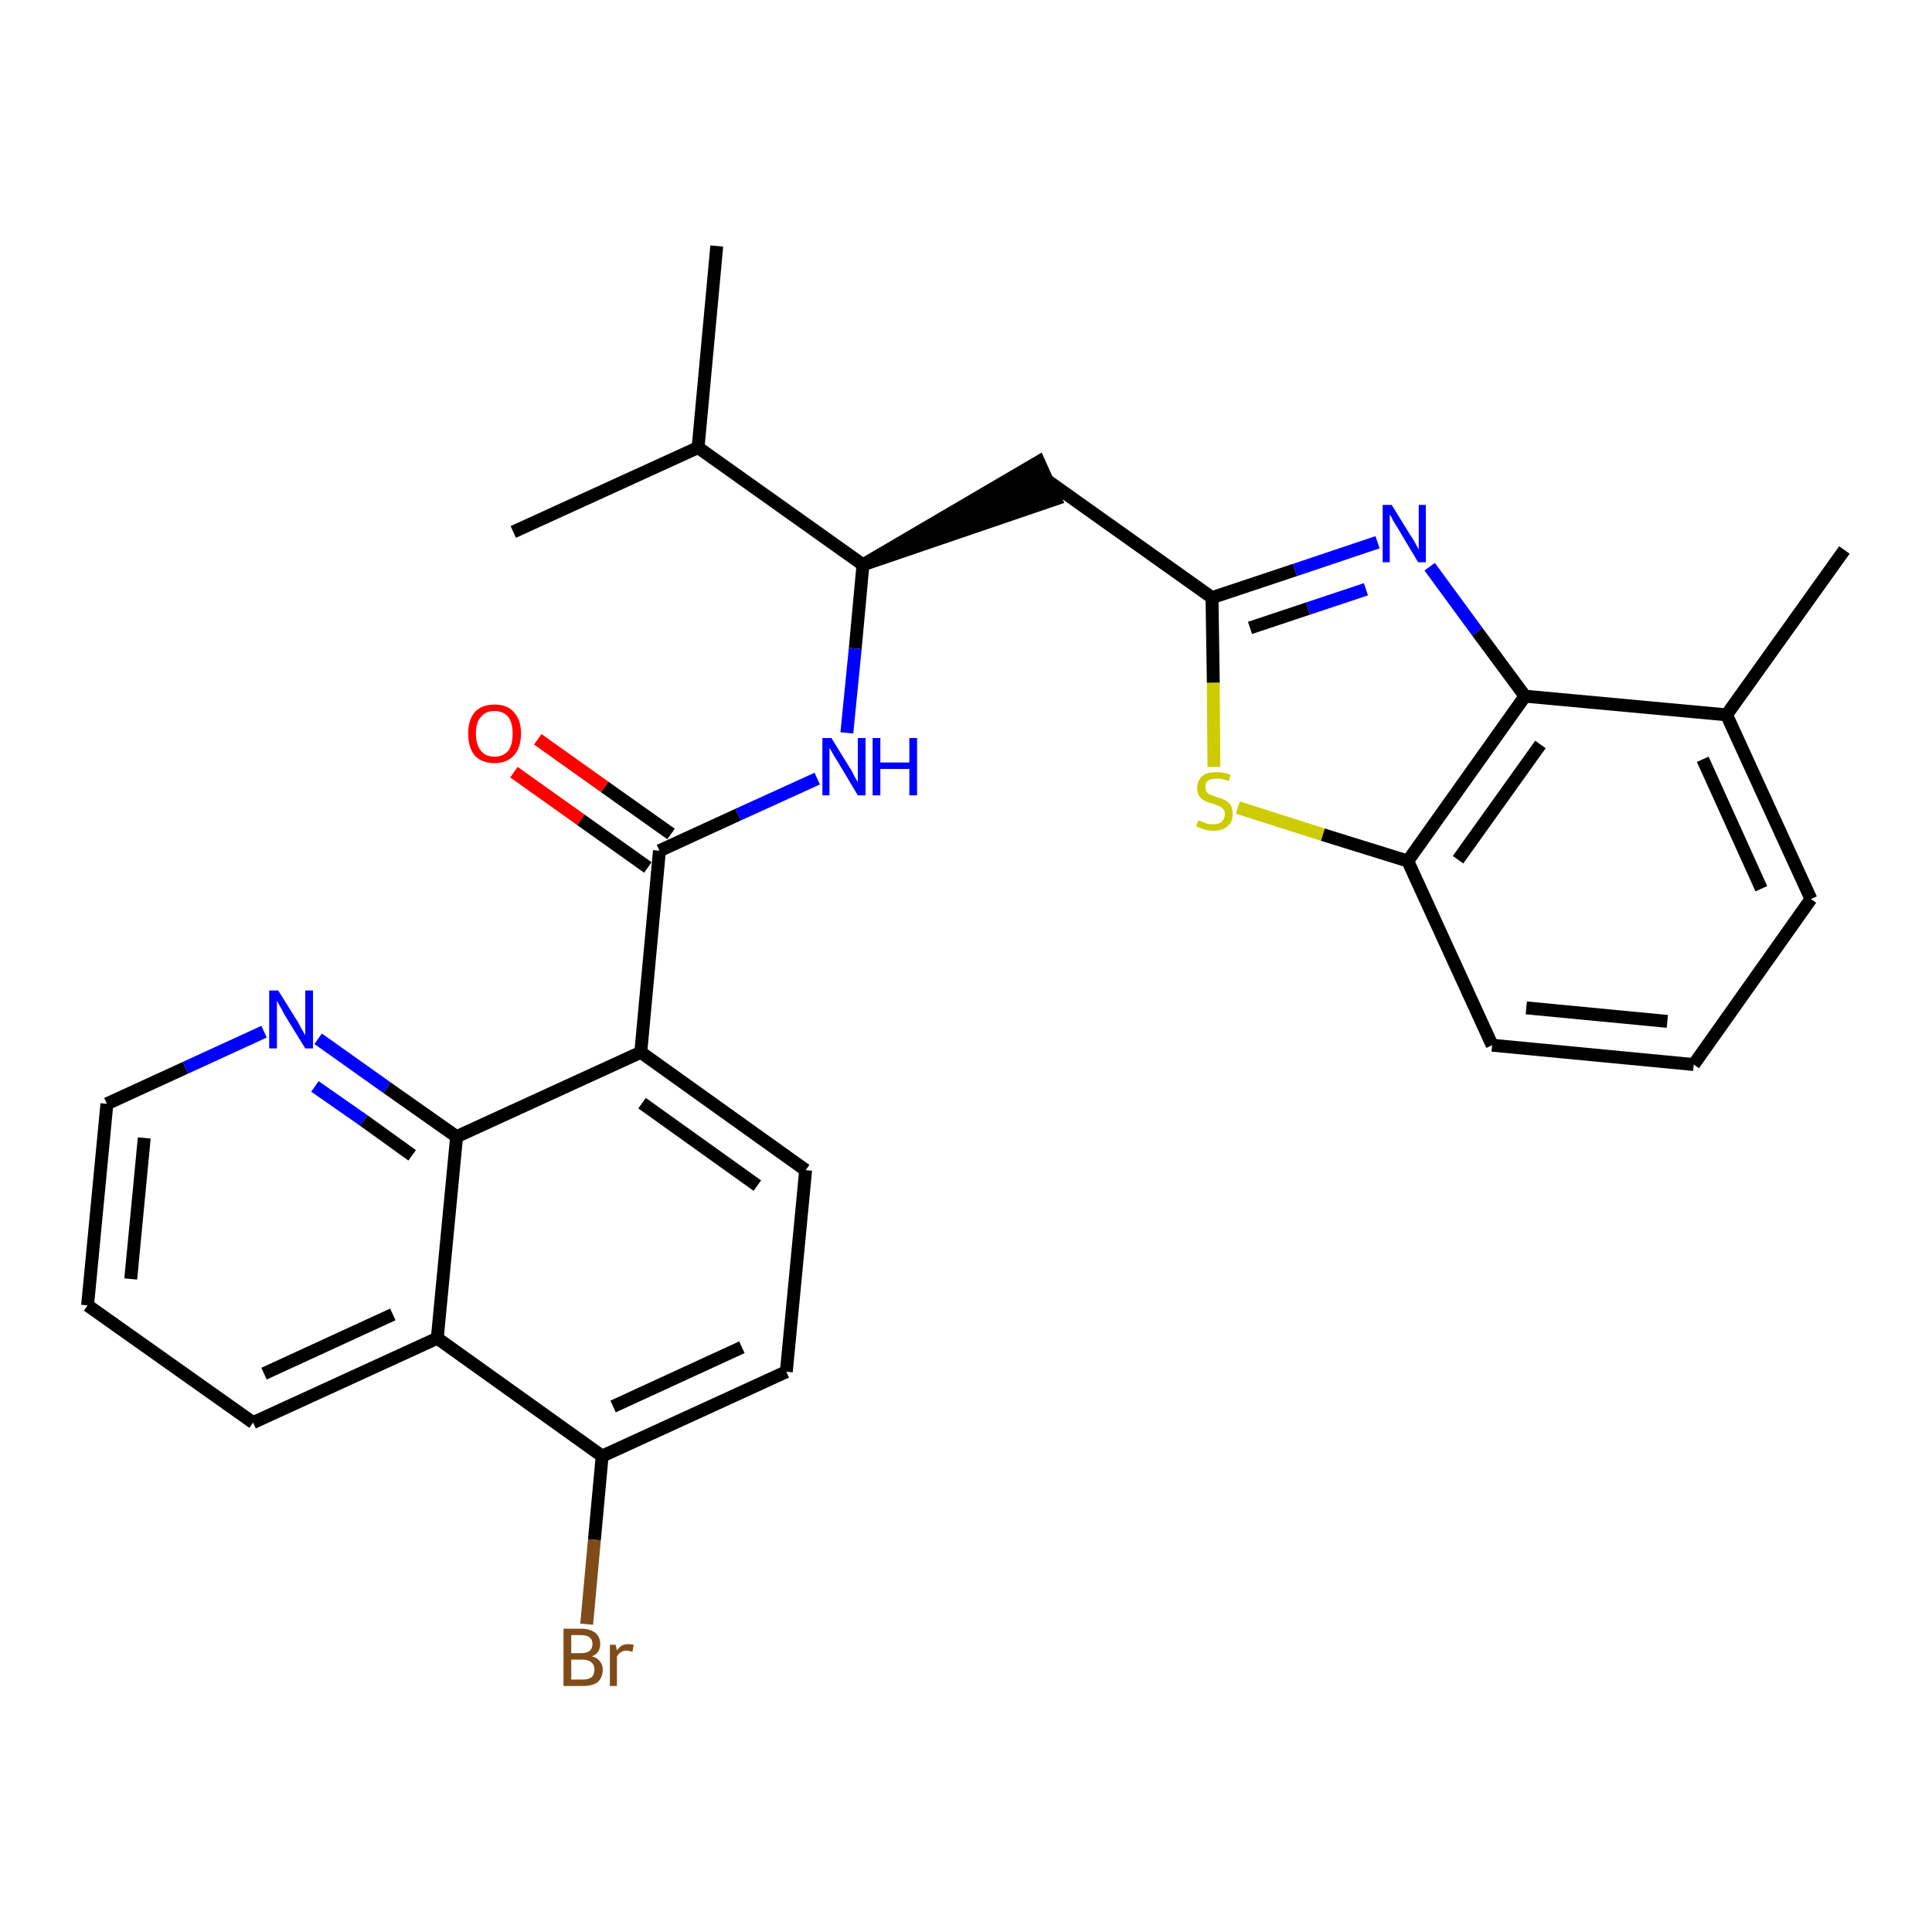 <?xml version='1.0' encoding='iso-8859-1'?>
<svg version='1.1' baseProfile='full'
              xmlns='http://www.w3.org/2000/svg'
                      xmlns:rdkit='http://www.rdkit.org/xml'
                      xmlns:xlink='http://www.w3.org/1999/xlink'
                  xml:space='preserve'
width='300px' height='300px' viewBox='0 0 300 300'>
<!-- END OF HEADER -->
<path class='bond-0 atom-0 atom-1' d='M 286.4,85.4 L 268.1,111.0' style='fill:none;fill-rule:evenodd;stroke:#000000;stroke-width:2.0px;stroke-linecap:butt;stroke-linejoin:miter;stroke-opacity:1' />
<path class='bond-1 atom-1 atom-2' d='M 268.1,111.0 L 281.2,139.6' style='fill:none;fill-rule:evenodd;stroke:#000000;stroke-width:2.0px;stroke-linecap:butt;stroke-linejoin:miter;stroke-opacity:1' />
<path class='bond-1 atom-1 atom-2' d='M 264.4,117.9 L 273.5,138.0' style='fill:none;fill-rule:evenodd;stroke:#000000;stroke-width:2.0px;stroke-linecap:butt;stroke-linejoin:miter;stroke-opacity:1' />
<path class='bond-28 atom-28 atom-1' d='M 236.8,108.1 L 268.1,111.0' style='fill:none;fill-rule:evenodd;stroke:#000000;stroke-width:2.0px;stroke-linecap:butt;stroke-linejoin:miter;stroke-opacity:1' />
<path class='bond-2 atom-2 atom-3' d='M 281.2,139.6 L 263.0,165.3' style='fill:none;fill-rule:evenodd;stroke:#000000;stroke-width:2.0px;stroke-linecap:butt;stroke-linejoin:miter;stroke-opacity:1' />
<path class='bond-3 atom-3 atom-4' d='M 263.0,165.3 L 231.7,162.3' style='fill:none;fill-rule:evenodd;stroke:#000000;stroke-width:2.0px;stroke-linecap:butt;stroke-linejoin:miter;stroke-opacity:1' />
<path class='bond-3 atom-3 atom-4' d='M 258.9,158.6 L 237.0,156.5' style='fill:none;fill-rule:evenodd;stroke:#000000;stroke-width:2.0px;stroke-linecap:butt;stroke-linejoin:miter;stroke-opacity:1' />
<path class='bond-4 atom-4 atom-5' d='M 231.7,162.3 L 218.6,133.7' style='fill:none;fill-rule:evenodd;stroke:#000000;stroke-width:2.0px;stroke-linecap:butt;stroke-linejoin:miter;stroke-opacity:1' />
<path class='bond-5 atom-5 atom-6' d='M 218.6,133.7 L 205.4,129.6' style='fill:none;fill-rule:evenodd;stroke:#000000;stroke-width:2.0px;stroke-linecap:butt;stroke-linejoin:miter;stroke-opacity:1' />
<path class='bond-5 atom-5 atom-6' d='M 205.4,129.6 L 192.2,125.4' style='fill:none;fill-rule:evenodd;stroke:#CCCC00;stroke-width:2.0px;stroke-linecap:butt;stroke-linejoin:miter;stroke-opacity:1' />
<path class='bond-29 atom-28 atom-5' d='M 236.8,108.1 L 218.6,133.7' style='fill:none;fill-rule:evenodd;stroke:#000000;stroke-width:2.0px;stroke-linecap:butt;stroke-linejoin:miter;stroke-opacity:1' />
<path class='bond-29 atom-28 atom-5' d='M 239.2,115.6 L 226.4,133.5' style='fill:none;fill-rule:evenodd;stroke:#000000;stroke-width:2.0px;stroke-linecap:butt;stroke-linejoin:miter;stroke-opacity:1' />
<path class='bond-6 atom-6 atom-7' d='M 188.5,119.1 L 188.4,106.0' style='fill:none;fill-rule:evenodd;stroke:#CCCC00;stroke-width:2.0px;stroke-linecap:butt;stroke-linejoin:miter;stroke-opacity:1' />
<path class='bond-6 atom-6 atom-7' d='M 188.4,106.0 L 188.2,92.8' style='fill:none;fill-rule:evenodd;stroke:#000000;stroke-width:2.0px;stroke-linecap:butt;stroke-linejoin:miter;stroke-opacity:1' />
<path class='bond-7 atom-7 atom-8' d='M 188.2,92.8 L 162.6,74.6' style='fill:none;fill-rule:evenodd;stroke:#000000;stroke-width:2.0px;stroke-linecap:butt;stroke-linejoin:miter;stroke-opacity:1' />
<path class='bond-26 atom-7 atom-27' d='M 188.2,92.8 L 201.1,88.5' style='fill:none;fill-rule:evenodd;stroke:#000000;stroke-width:2.0px;stroke-linecap:butt;stroke-linejoin:miter;stroke-opacity:1' />
<path class='bond-26 atom-7 atom-27' d='M 201.1,88.5 L 213.9,84.2' style='fill:none;fill-rule:evenodd;stroke:#0000FF;stroke-width:2.0px;stroke-linecap:butt;stroke-linejoin:miter;stroke-opacity:1' />
<path class='bond-26 atom-7 atom-27' d='M 194.1,97.5 L 203.1,94.5' style='fill:none;fill-rule:evenodd;stroke:#000000;stroke-width:2.0px;stroke-linecap:butt;stroke-linejoin:miter;stroke-opacity:1' />
<path class='bond-26 atom-7 atom-27' d='M 203.1,94.5 L 212.1,91.5' style='fill:none;fill-rule:evenodd;stroke:#0000FF;stroke-width:2.0px;stroke-linecap:butt;stroke-linejoin:miter;stroke-opacity:1' />
<path class='bond-8 atom-9 atom-8' d='M 134.0,87.7 L 163.9,77.5 L 161.3,71.7 Z' style='fill:#000000;fill-rule:evenodd;fill-opacity:1;stroke:#000000;stroke-width:2.0px;stroke-linecap:butt;stroke-linejoin:miter;stroke-opacity:1;' />
<path class='bond-9 atom-9 atom-10' d='M 134.0,87.7 L 132.8,100.7' style='fill:none;fill-rule:evenodd;stroke:#000000;stroke-width:2.0px;stroke-linecap:butt;stroke-linejoin:miter;stroke-opacity:1' />
<path class='bond-9 atom-9 atom-10' d='M 132.8,100.7 L 131.5,113.8' style='fill:none;fill-rule:evenodd;stroke:#0000FF;stroke-width:2.0px;stroke-linecap:butt;stroke-linejoin:miter;stroke-opacity:1' />
<path class='bond-23 atom-9 atom-24' d='M 134.0,87.7 L 108.4,69.5' style='fill:none;fill-rule:evenodd;stroke:#000000;stroke-width:2.0px;stroke-linecap:butt;stroke-linejoin:miter;stroke-opacity:1' />
<path class='bond-10 atom-10 atom-11' d='M 126.9,120.9 L 114.6,126.5' style='fill:none;fill-rule:evenodd;stroke:#0000FF;stroke-width:2.0px;stroke-linecap:butt;stroke-linejoin:miter;stroke-opacity:1' />
<path class='bond-10 atom-10 atom-11' d='M 114.6,126.5 L 102.4,132.1' style='fill:none;fill-rule:evenodd;stroke:#000000;stroke-width:2.0px;stroke-linecap:butt;stroke-linejoin:miter;stroke-opacity:1' />
<path class='bond-11 atom-11 atom-12' d='M 104.2,129.5 L 93.9,122.2' style='fill:none;fill-rule:evenodd;stroke:#000000;stroke-width:2.0px;stroke-linecap:butt;stroke-linejoin:miter;stroke-opacity:1' />
<path class='bond-11 atom-11 atom-12' d='M 93.9,122.2 L 83.5,114.8' style='fill:none;fill-rule:evenodd;stroke:#FF0000;stroke-width:2.0px;stroke-linecap:butt;stroke-linejoin:miter;stroke-opacity:1' />
<path class='bond-11 atom-11 atom-12' d='M 100.6,134.7 L 90.2,127.3' style='fill:none;fill-rule:evenodd;stroke:#000000;stroke-width:2.0px;stroke-linecap:butt;stroke-linejoin:miter;stroke-opacity:1' />
<path class='bond-11 atom-11 atom-12' d='M 90.2,127.3 L 79.8,119.9' style='fill:none;fill-rule:evenodd;stroke:#FF0000;stroke-width:2.0px;stroke-linecap:butt;stroke-linejoin:miter;stroke-opacity:1' />
<path class='bond-12 atom-11 atom-13' d='M 102.4,132.1 L 99.5,163.4' style='fill:none;fill-rule:evenodd;stroke:#000000;stroke-width:2.0px;stroke-linecap:butt;stroke-linejoin:miter;stroke-opacity:1' />
<path class='bond-13 atom-13 atom-14' d='M 99.5,163.4 L 125.1,181.7' style='fill:none;fill-rule:evenodd;stroke:#000000;stroke-width:2.0px;stroke-linecap:butt;stroke-linejoin:miter;stroke-opacity:1' />
<path class='bond-13 atom-13 atom-14' d='M 99.7,171.3 L 117.6,184.1' style='fill:none;fill-rule:evenodd;stroke:#000000;stroke-width:2.0px;stroke-linecap:butt;stroke-linejoin:miter;stroke-opacity:1' />
<path class='bond-30 atom-23 atom-13' d='M 70.9,176.5 L 99.5,163.4' style='fill:none;fill-rule:evenodd;stroke:#000000;stroke-width:2.0px;stroke-linecap:butt;stroke-linejoin:miter;stroke-opacity:1' />
<path class='bond-14 atom-14 atom-15' d='M 125.1,181.7 L 122.1,213.0' style='fill:none;fill-rule:evenodd;stroke:#000000;stroke-width:2.0px;stroke-linecap:butt;stroke-linejoin:miter;stroke-opacity:1' />
<path class='bond-15 atom-15 atom-16' d='M 122.1,213.0 L 93.5,226.1' style='fill:none;fill-rule:evenodd;stroke:#000000;stroke-width:2.0px;stroke-linecap:butt;stroke-linejoin:miter;stroke-opacity:1' />
<path class='bond-15 atom-15 atom-16' d='M 115.2,209.2 L 95.2,218.4' style='fill:none;fill-rule:evenodd;stroke:#000000;stroke-width:2.0px;stroke-linecap:butt;stroke-linejoin:miter;stroke-opacity:1' />
<path class='bond-16 atom-16 atom-17' d='M 93.5,226.1 L 92.3,239.1' style='fill:none;fill-rule:evenodd;stroke:#000000;stroke-width:2.0px;stroke-linecap:butt;stroke-linejoin:miter;stroke-opacity:1' />
<path class='bond-16 atom-16 atom-17' d='M 92.3,239.1 L 91.1,252.2' style='fill:none;fill-rule:evenodd;stroke:#7F4C19;stroke-width:2.0px;stroke-linecap:butt;stroke-linejoin:miter;stroke-opacity:1' />
<path class='bond-17 atom-16 atom-18' d='M 93.5,226.1 L 67.9,207.8' style='fill:none;fill-rule:evenodd;stroke:#000000;stroke-width:2.0px;stroke-linecap:butt;stroke-linejoin:miter;stroke-opacity:1' />
<path class='bond-18 atom-18 atom-19' d='M 67.9,207.8 L 39.3,220.9' style='fill:none;fill-rule:evenodd;stroke:#000000;stroke-width:2.0px;stroke-linecap:butt;stroke-linejoin:miter;stroke-opacity:1' />
<path class='bond-18 atom-18 atom-19' d='M 61.0,204.1 L 41.0,213.3' style='fill:none;fill-rule:evenodd;stroke:#000000;stroke-width:2.0px;stroke-linecap:butt;stroke-linejoin:miter;stroke-opacity:1' />
<path class='bond-31 atom-23 atom-18' d='M 70.9,176.5 L 67.9,207.8' style='fill:none;fill-rule:evenodd;stroke:#000000;stroke-width:2.0px;stroke-linecap:butt;stroke-linejoin:miter;stroke-opacity:1' />
<path class='bond-19 atom-19 atom-20' d='M 39.3,220.9 L 13.6,202.7' style='fill:none;fill-rule:evenodd;stroke:#000000;stroke-width:2.0px;stroke-linecap:butt;stroke-linejoin:miter;stroke-opacity:1' />
<path class='bond-20 atom-20 atom-21' d='M 13.6,202.7 L 16.6,171.4' style='fill:none;fill-rule:evenodd;stroke:#000000;stroke-width:2.0px;stroke-linecap:butt;stroke-linejoin:miter;stroke-opacity:1' />
<path class='bond-20 atom-20 atom-21' d='M 20.3,198.6 L 22.4,176.7' style='fill:none;fill-rule:evenodd;stroke:#000000;stroke-width:2.0px;stroke-linecap:butt;stroke-linejoin:miter;stroke-opacity:1' />
<path class='bond-21 atom-21 atom-22' d='M 16.6,171.4 L 28.8,165.8' style='fill:none;fill-rule:evenodd;stroke:#000000;stroke-width:2.0px;stroke-linecap:butt;stroke-linejoin:miter;stroke-opacity:1' />
<path class='bond-21 atom-21 atom-22' d='M 28.8,165.8 L 41.0,160.2' style='fill:none;fill-rule:evenodd;stroke:#0000FF;stroke-width:2.0px;stroke-linecap:butt;stroke-linejoin:miter;stroke-opacity:1' />
<path class='bond-22 atom-22 atom-23' d='M 49.4,161.3 L 60.1,168.9' style='fill:none;fill-rule:evenodd;stroke:#0000FF;stroke-width:2.0px;stroke-linecap:butt;stroke-linejoin:miter;stroke-opacity:1' />
<path class='bond-22 atom-22 atom-23' d='M 60.1,168.9 L 70.9,176.5' style='fill:none;fill-rule:evenodd;stroke:#000000;stroke-width:2.0px;stroke-linecap:butt;stroke-linejoin:miter;stroke-opacity:1' />
<path class='bond-22 atom-22 atom-23' d='M 48.9,168.7 L 56.5,174.0' style='fill:none;fill-rule:evenodd;stroke:#0000FF;stroke-width:2.0px;stroke-linecap:butt;stroke-linejoin:miter;stroke-opacity:1' />
<path class='bond-22 atom-22 atom-23' d='M 56.5,174.0 L 64.0,179.4' style='fill:none;fill-rule:evenodd;stroke:#000000;stroke-width:2.0px;stroke-linecap:butt;stroke-linejoin:miter;stroke-opacity:1' />
<path class='bond-24 atom-24 atom-25' d='M 108.4,69.5 L 111.3,38.2' style='fill:none;fill-rule:evenodd;stroke:#000000;stroke-width:2.0px;stroke-linecap:butt;stroke-linejoin:miter;stroke-opacity:1' />
<path class='bond-25 atom-24 atom-26' d='M 108.4,69.5 L 79.7,82.6' style='fill:none;fill-rule:evenodd;stroke:#000000;stroke-width:2.0px;stroke-linecap:butt;stroke-linejoin:miter;stroke-opacity:1' />
<path class='bond-27 atom-27 atom-28' d='M 222.0,88.0 L 229.4,98.1' style='fill:none;fill-rule:evenodd;stroke:#0000FF;stroke-width:2.0px;stroke-linecap:butt;stroke-linejoin:miter;stroke-opacity:1' />
<path class='bond-27 atom-27 atom-28' d='M 229.4,98.1 L 236.8,108.1' style='fill:none;fill-rule:evenodd;stroke:#000000;stroke-width:2.0px;stroke-linecap:butt;stroke-linejoin:miter;stroke-opacity:1' />
<path  class='atom-6' d='M 186.1 127.4
Q 186.2 127.4, 186.6 127.6
Q 187.0 127.7, 187.4 127.9
Q 187.9 128.0, 188.4 128.0
Q 189.2 128.0, 189.7 127.6
Q 190.2 127.1, 190.2 126.4
Q 190.2 125.9, 189.9 125.6
Q 189.7 125.3, 189.3 125.2
Q 188.9 125.0, 188.3 124.8
Q 187.5 124.6, 187.0 124.3
Q 186.6 124.1, 186.2 123.6
Q 185.9 123.2, 185.9 122.4
Q 185.9 121.2, 186.7 120.5
Q 187.4 119.9, 188.9 119.9
Q 190.0 119.9, 191.1 120.3
L 190.8 121.3
Q 189.8 120.9, 189.0 120.9
Q 188.1 120.9, 187.6 121.2
Q 187.1 121.6, 187.2 122.2
Q 187.2 122.7, 187.4 123.0
Q 187.6 123.3, 188.0 123.4
Q 188.4 123.6, 189.0 123.8
Q 189.8 124.0, 190.3 124.3
Q 190.7 124.5, 191.1 125.0
Q 191.4 125.6, 191.4 126.4
Q 191.4 127.7, 190.6 128.3
Q 189.8 129.0, 188.4 129.0
Q 187.6 129.0, 187.0 128.8
Q 186.4 128.6, 185.7 128.3
L 186.1 127.4
' fill='#CCCC00'/>
<path  class='atom-10' d='M 129.1 114.6
L 132.0 119.3
Q 132.3 119.7, 132.7 120.6
Q 133.2 121.4, 133.2 121.5
L 133.2 114.6
L 134.4 114.6
L 134.4 123.5
L 133.2 123.5
L 130.1 118.3
Q 129.7 117.7, 129.3 117.0
Q 128.9 116.3, 128.8 116.1
L 128.8 123.5
L 127.7 123.5
L 127.7 114.6
L 129.1 114.6
' fill='#0000FF'/>
<path  class='atom-10' d='M 135.5 114.6
L 136.7 114.6
L 136.7 118.4
L 141.2 118.4
L 141.2 114.6
L 142.4 114.6
L 142.4 123.5
L 141.2 123.5
L 141.2 119.4
L 136.7 119.4
L 136.7 123.5
L 135.5 123.5
L 135.5 114.6
' fill='#0000FF'/>
<path  class='atom-12' d='M 72.7 113.9
Q 72.7 111.8, 73.7 110.6
Q 74.8 109.4, 76.8 109.4
Q 78.8 109.4, 79.8 110.6
Q 80.9 111.8, 80.9 113.9
Q 80.9 116.1, 79.8 117.3
Q 78.7 118.5, 76.8 118.5
Q 74.8 118.5, 73.7 117.3
Q 72.7 116.1, 72.7 113.9
M 76.8 117.5
Q 78.1 117.5, 78.9 116.6
Q 79.6 115.7, 79.6 113.9
Q 79.6 112.2, 78.9 111.3
Q 78.1 110.4, 76.8 110.4
Q 75.4 110.4, 74.7 111.3
Q 73.9 112.1, 73.9 113.9
Q 73.9 115.7, 74.7 116.6
Q 75.4 117.5, 76.8 117.5
' fill='#FF0000'/>
<path  class='atom-17' d='M 91.9 257.2
Q 92.7 257.4, 93.1 257.9
Q 93.6 258.5, 93.6 259.2
Q 93.6 260.5, 92.8 261.2
Q 92.0 261.8, 90.5 261.8
L 87.5 261.8
L 87.5 252.9
L 90.2 252.9
Q 91.7 252.9, 92.5 253.6
Q 93.2 254.2, 93.2 255.3
Q 93.2 256.7, 91.9 257.2
M 88.7 253.9
L 88.7 256.7
L 90.2 256.7
Q 91.0 256.7, 91.5 256.4
Q 92.0 256.0, 92.0 255.3
Q 92.0 253.9, 90.2 253.9
L 88.7 253.9
M 90.5 260.8
Q 91.4 260.8, 91.9 260.4
Q 92.3 260.0, 92.3 259.2
Q 92.3 258.5, 91.8 258.1
Q 91.3 257.7, 90.3 257.7
L 88.7 257.7
L 88.7 260.8
L 90.5 260.8
' fill='#7F4C19'/>
<path  class='atom-17' d='M 95.6 255.4
L 95.8 256.3
Q 96.4 255.3, 97.5 255.3
Q 97.9 255.3, 98.4 255.4
L 98.2 256.5
Q 97.6 256.3, 97.3 256.3
Q 96.8 256.3, 96.5 256.5
Q 96.1 256.7, 95.8 257.2
L 95.8 261.8
L 94.7 261.8
L 94.7 255.4
L 95.6 255.4
' fill='#7F4C19'/>
<path  class='atom-22' d='M 43.2 153.8
L 46.2 158.6
Q 46.4 159.0, 46.9 159.9
Q 47.4 160.7, 47.4 160.8
L 47.4 153.8
L 48.6 153.8
L 48.6 162.8
L 47.4 162.8
L 44.2 157.6
Q 43.9 157.0, 43.5 156.3
Q 43.1 155.6, 43.0 155.4
L 43.0 162.8
L 41.8 162.8
L 41.8 153.8
L 43.2 153.8
' fill='#0000FF'/>
<path  class='atom-27' d='M 216.1 78.4
L 219.0 83.1
Q 219.3 83.5, 219.8 84.4
Q 220.2 85.2, 220.3 85.3
L 220.3 78.4
L 221.4 78.4
L 221.4 87.3
L 220.2 87.3
L 217.1 82.1
Q 216.7 81.5, 216.3 80.8
Q 216.0 80.1, 215.8 79.9
L 215.8 87.3
L 214.7 87.3
L 214.7 78.4
L 216.1 78.4
' fill='#0000FF'/>
</svg>
